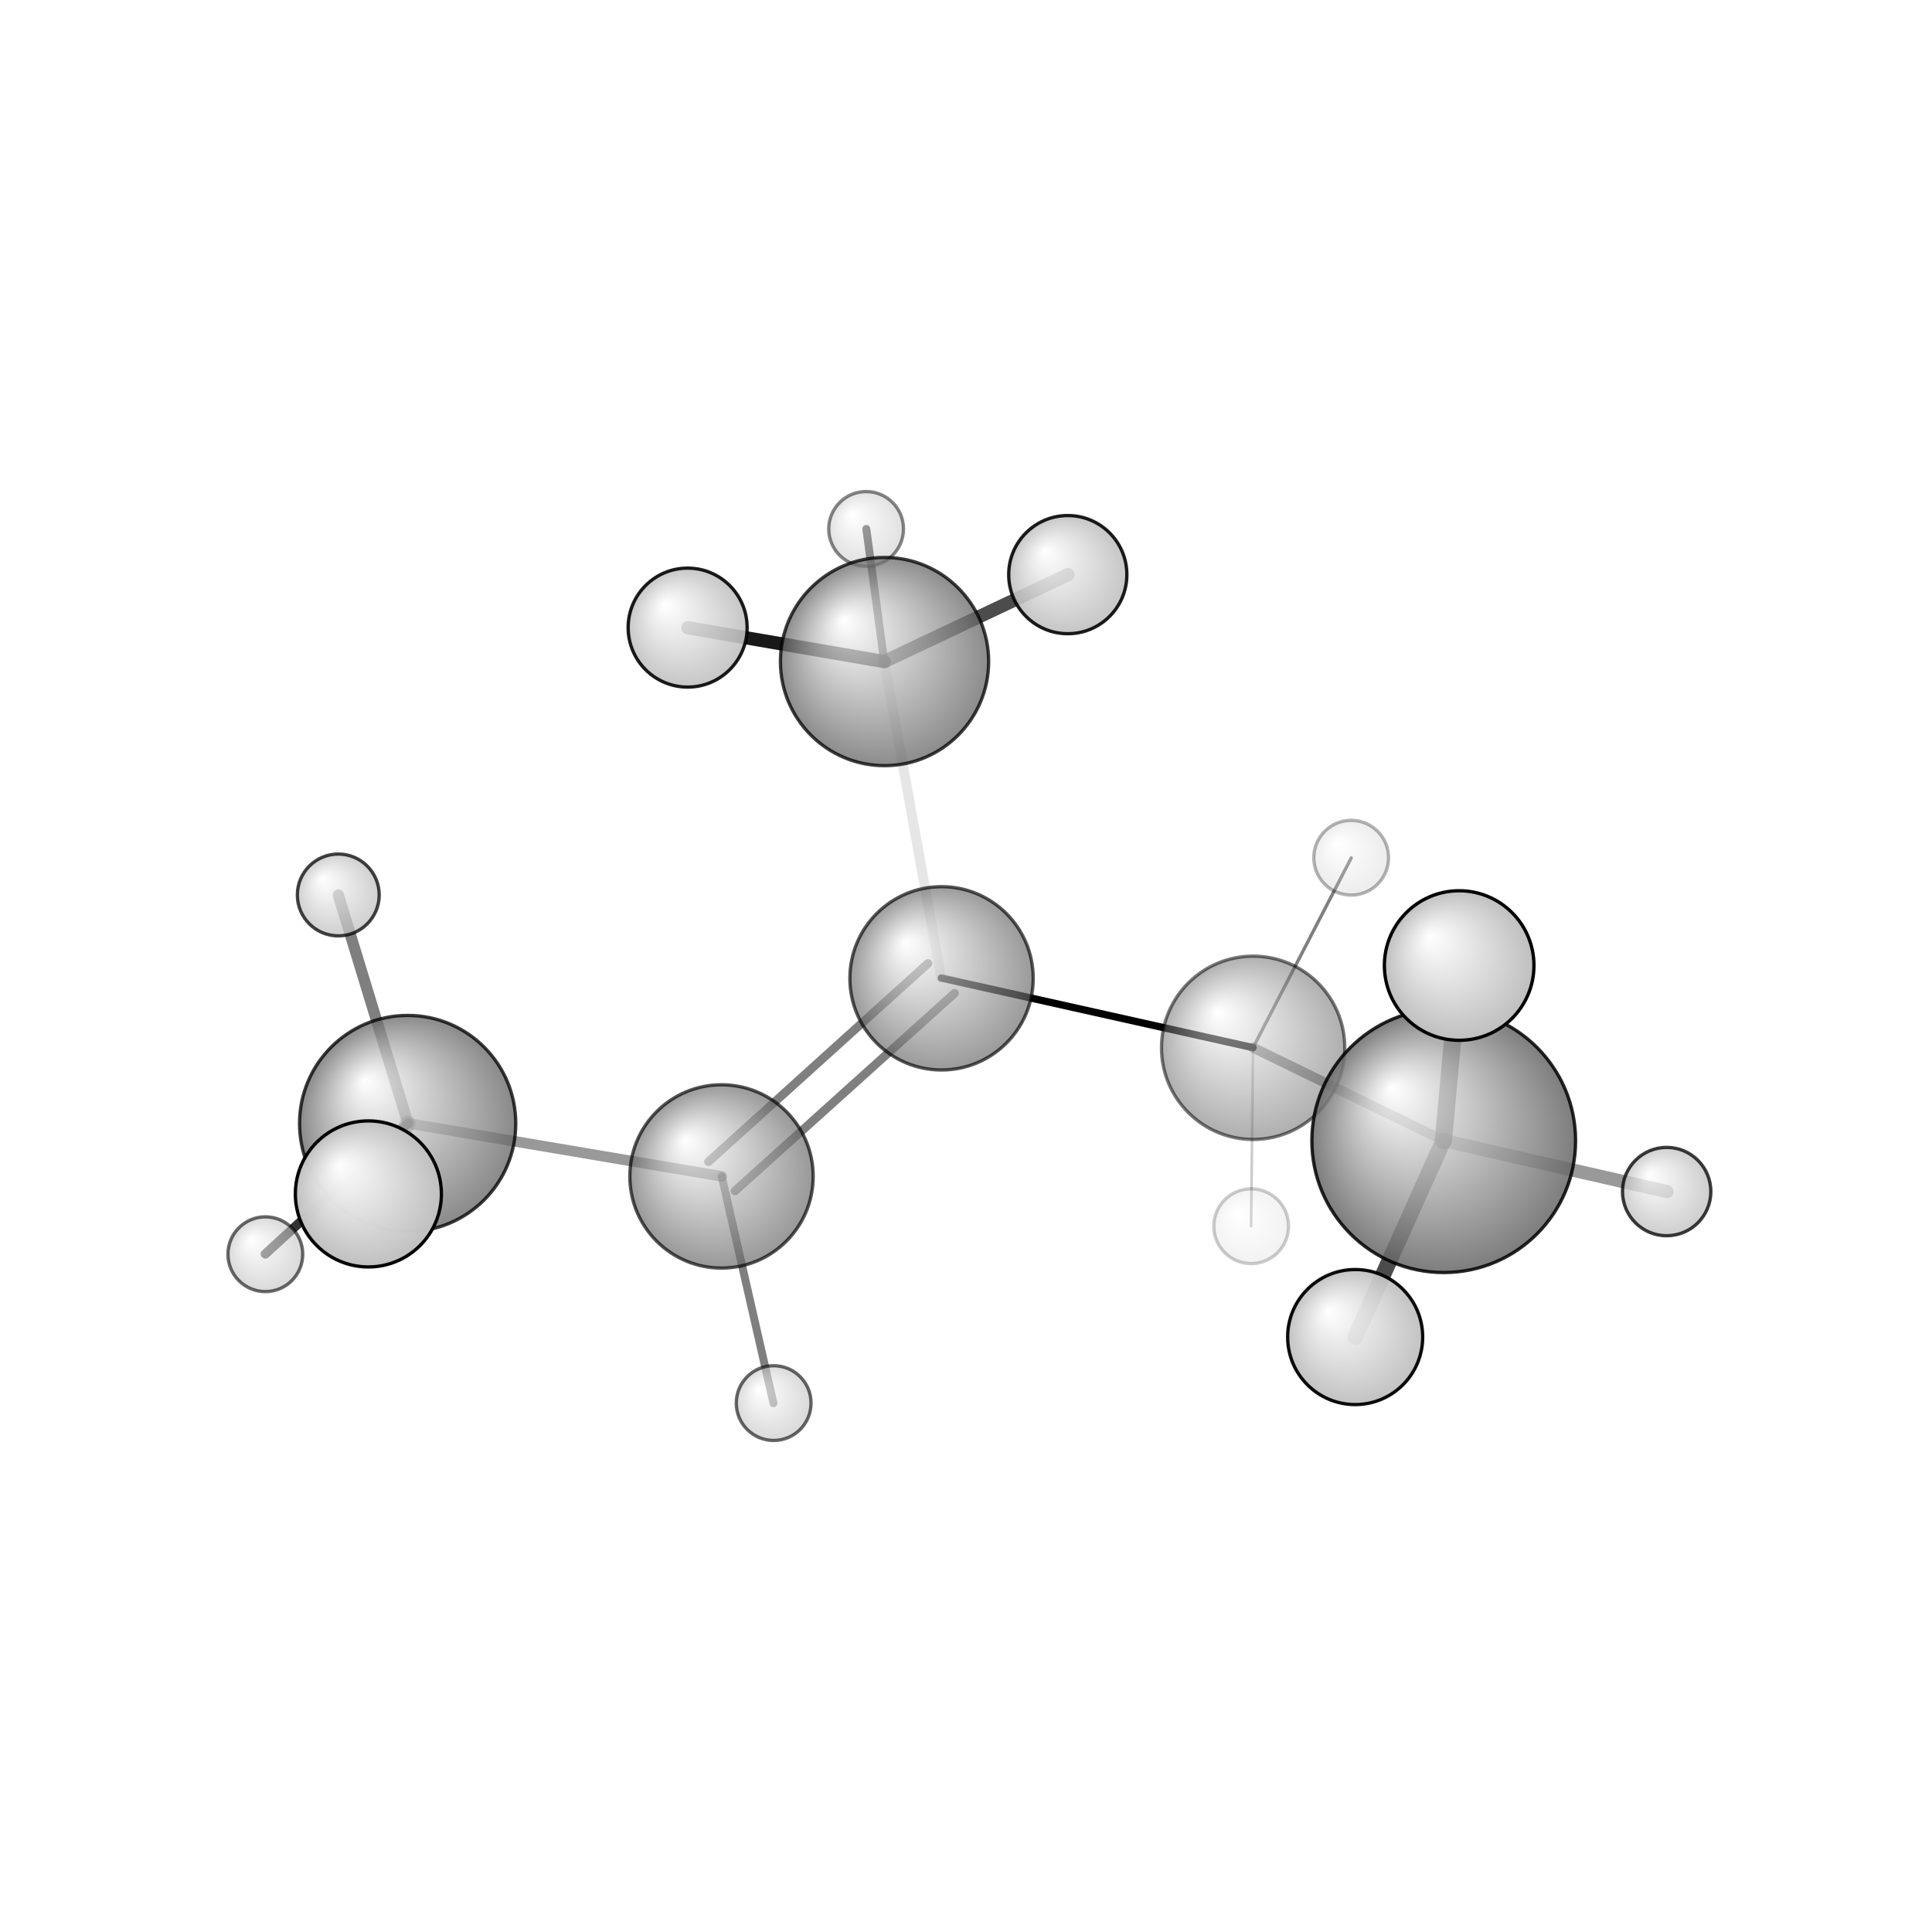 <?xml version="1.0"?>
<svg version="1.1" id="topsvg"
xmlns="http://www.w3.org/2000/svg" xmlns:xlink="http://www.w3.org/1999/xlink"
xmlns:cml="http://www.xml-cml.org/schema" x="0" y="0" width="200px" height="200px" viewBox="0 0 100 100">
<title>642661 - Open Babel Depiction</title>
<rect x="0" y="0" width="100" height="100" fill="white"/>
<defs>
<radialGradient id='radialffffff666666' cx='50%' cy='50%' r='50%' fx='30%' fy='30%'>
  <stop offset=' 0%' stop-color="rgb(255,255,255)"  stop-opacity='1.0'/>
  <stop offset='100%' stop-color="rgb(102,102,102)"  stop-opacity ='1.0'/>
</radialGradient>
<radialGradient id='radialffffffbfbfbf' cx='50%' cy='50%' r='50%' fx='30%' fy='30%'>
  <stop offset=' 0%' stop-color="rgb(255,255,255)"  stop-opacity='1.0'/>
  <stop offset='100%' stop-color="rgb(191,191,191)"  stop-opacity ='1.0'/>
</radialGradient>
</defs>
<g transform="translate(0,0)">
<svg width="100" height="100" x="0" y="0" viewBox="0 0 291.252 211.783"
font-family="sans-serif" stroke="rgb(0,0,0)" stroke-width="4"  stroke-linecap="round">
<line x1="188.9" y1="118.2" x2="141.9" y2="107.7" opacity="1.0" stroke="rgb(0,0,0)"  stroke-width="1.1"/>
<line x1="188.9" y1="118.2" x2="217.6" y2="132.2" opacity="0.4" stroke="rgb(0,0,0)"  stroke-width="1.5"/>
<line x1="188.9" y1="118.2" x2="203.7" y2="89.6" opacity="0.5" stroke="rgb(0,0,0)"  stroke-width="0.5"/>
<line x1="188.9" y1="118.2" x2="188.6" y2="145.1" opacity="0.2" stroke="rgb(0,0,0)"  stroke-width="0.4"/>
<line x1="141.9" y1="107.7" x2="133.3" y2="60.0" opacity="0.1" stroke="rgb(0,0,0)"  stroke-width="1.5"/>
<line x1="143.9" y1="110.0" x2="110.8" y2="139.8" opacity="0.5" stroke="rgb(0,0,0)"  stroke-width="1.3"/>
<line x1="139.9" y1="105.5" x2="106.8" y2="135.4" opacity="0.5" stroke="rgb(0,0,0)"  stroke-width="1.3"/>
<line x1="217.6" y1="132.2" x2="251.3" y2="139.9" opacity="0.4" stroke="rgb(0,0,0)"  stroke-width="2.0"/>
<line x1="217.6" y1="132.2" x2="204.3" y2="161.8" opacity="0.7" stroke="rgb(0,0,0)"  stroke-width="2.4"/>
<line x1="217.6" y1="132.2" x2="220.0" y2="105.8" opacity="0.8" stroke="rgb(0,0,0)"  stroke-width="2.6"/>
<line x1="133.3" y1="60.0" x2="103.7" y2="54.9" opacity="0.9" stroke="rgb(0,0,0)"  stroke-width="2.0"/>
<line x1="133.3" y1="60.0" x2="161.0" y2="46.9" opacity="0.7" stroke="rgb(0,0,0)"  stroke-width="2.0"/>
<line x1="133.3" y1="60.0" x2="130.6" y2="40.0" opacity="0.7" stroke="rgb(0,0,0)"  stroke-width="1.2"/>
<line x1="108.8" y1="137.6" x2="61.5" y2="129.6" opacity="0.4" stroke="rgb(0,0,0)"  stroke-width="1.6"/>
<line x1="108.8" y1="137.6" x2="116.6" y2="171.8" opacity="0.5" stroke="rgb(0,0,0)"  stroke-width="1.2"/>
<line x1="61.5" y1="129.6" x2="55.5" y2="140.3" opacity="0.4" stroke="rgb(0,0,0)"  stroke-width="2.3"/>
<line x1="61.5" y1="129.6" x2="40.0" y2="149.3" opacity="0.8" stroke="rgb(0,0,0)"  stroke-width="1.4"/>
<line x1="61.5" y1="129.6" x2="51.0" y2="95.2" opacity="0.5" stroke="rgb(0,0,0)"  stroke-width="1.7"/>
<circle cx="188.617" cy="145.117" r="5.636" opacity="0.2" style="stroke:black;stroke-width:0.5;fill:url(#radialffffffbfbfbf)"/>
<circle cx="203.691" cy="89.567" r="5.636" opacity="0.295" style="stroke:black;stroke-width:0.5;fill:url(#radialffffffbfbfbf)"/>
<circle cx="130.567" cy="40" r="5.636" opacity="0.476" style="stroke:black;stroke-width:0.5;fill:url(#radialffffffbfbfbf)"/>
<circle cx="188.912" cy="118.222" r="13.818" opacity="0.527" style="stroke:black;stroke-width:0.5;fill:url(#radialffffff666666)"/>
<circle cx="40" cy="149.341" r="5.636" opacity="0.587" style="stroke:black;stroke-width:0.5;fill:url(#radialffffffbfbfbf)"/>
<circle cx="116.631" cy="171.783" r="5.636" opacity="0.594" style="stroke:black;stroke-width:0.5;fill:url(#radialffffffbfbfbf)"/>
<circle cx="141.938" cy="107.75" r="13.818" opacity="0.659" style="stroke:black;stroke-width:0.5;fill:url(#radialffffff666666)"/>
<circle cx="108.768" cy="137.612" r="13.818" opacity="0.67" style="stroke:black;stroke-width:0.5;fill:url(#radialffffff666666)"/>
<circle cx="50.996" cy="95.182" r="6.169" opacity="0.74" style="stroke:black;stroke-width:0.5;fill:url(#radialffffffbfbfbf)"/>
<circle cx="133.345" cy="59.996" r="15.695" opacity="0.754" style="stroke:black;stroke-width:0.5;fill:url(#radialffffff666666)"/>
<circle cx="61.455" cy="129.639" r="16.298" opacity="0.768" style="stroke:black;stroke-width:0.5;fill:url(#radialffffff666666)"/>
<circle cx="251.252" cy="139.896" r="6.659" opacity="0.769" style="stroke:black;stroke-width:0.5;fill:url(#radialffffffbfbfbf)"/>
<circle cx="217.644" cy="132.225" r="19.876" opacity="0.848" style="stroke:black;stroke-width:0.5;fill:url(#radialffffff666666)"/>
<circle cx="160.97" cy="46.892" r="8.907" opacity="0.889" style="stroke:black;stroke-width:0.5;fill:url(#radialffffffbfbfbf)"/>
<circle cx="103.662" cy="54.878" r="8.969" opacity="0.892" style="stroke:black;stroke-width:0.5;fill:url(#radialffffffbfbfbf)"/>
<circle cx="204.294" cy="161.828" r="10.179" opacity="0.95" style="stroke:black;stroke-width:0.5;fill:url(#radialffffffbfbfbf)"/>
<circle cx="55.534" cy="140.251" r="11.009" opacity="0.988" style="stroke:black;stroke-width:0.5;fill:url(#radialffffffbfbfbf)"/>
<circle cx="219.971" cy="105.82" r="11.273" opacity="1" style="stroke:black;stroke-width:0.5;fill:url(#radialffffffbfbfbf)"/>
</svg>
</g>
</svg>
